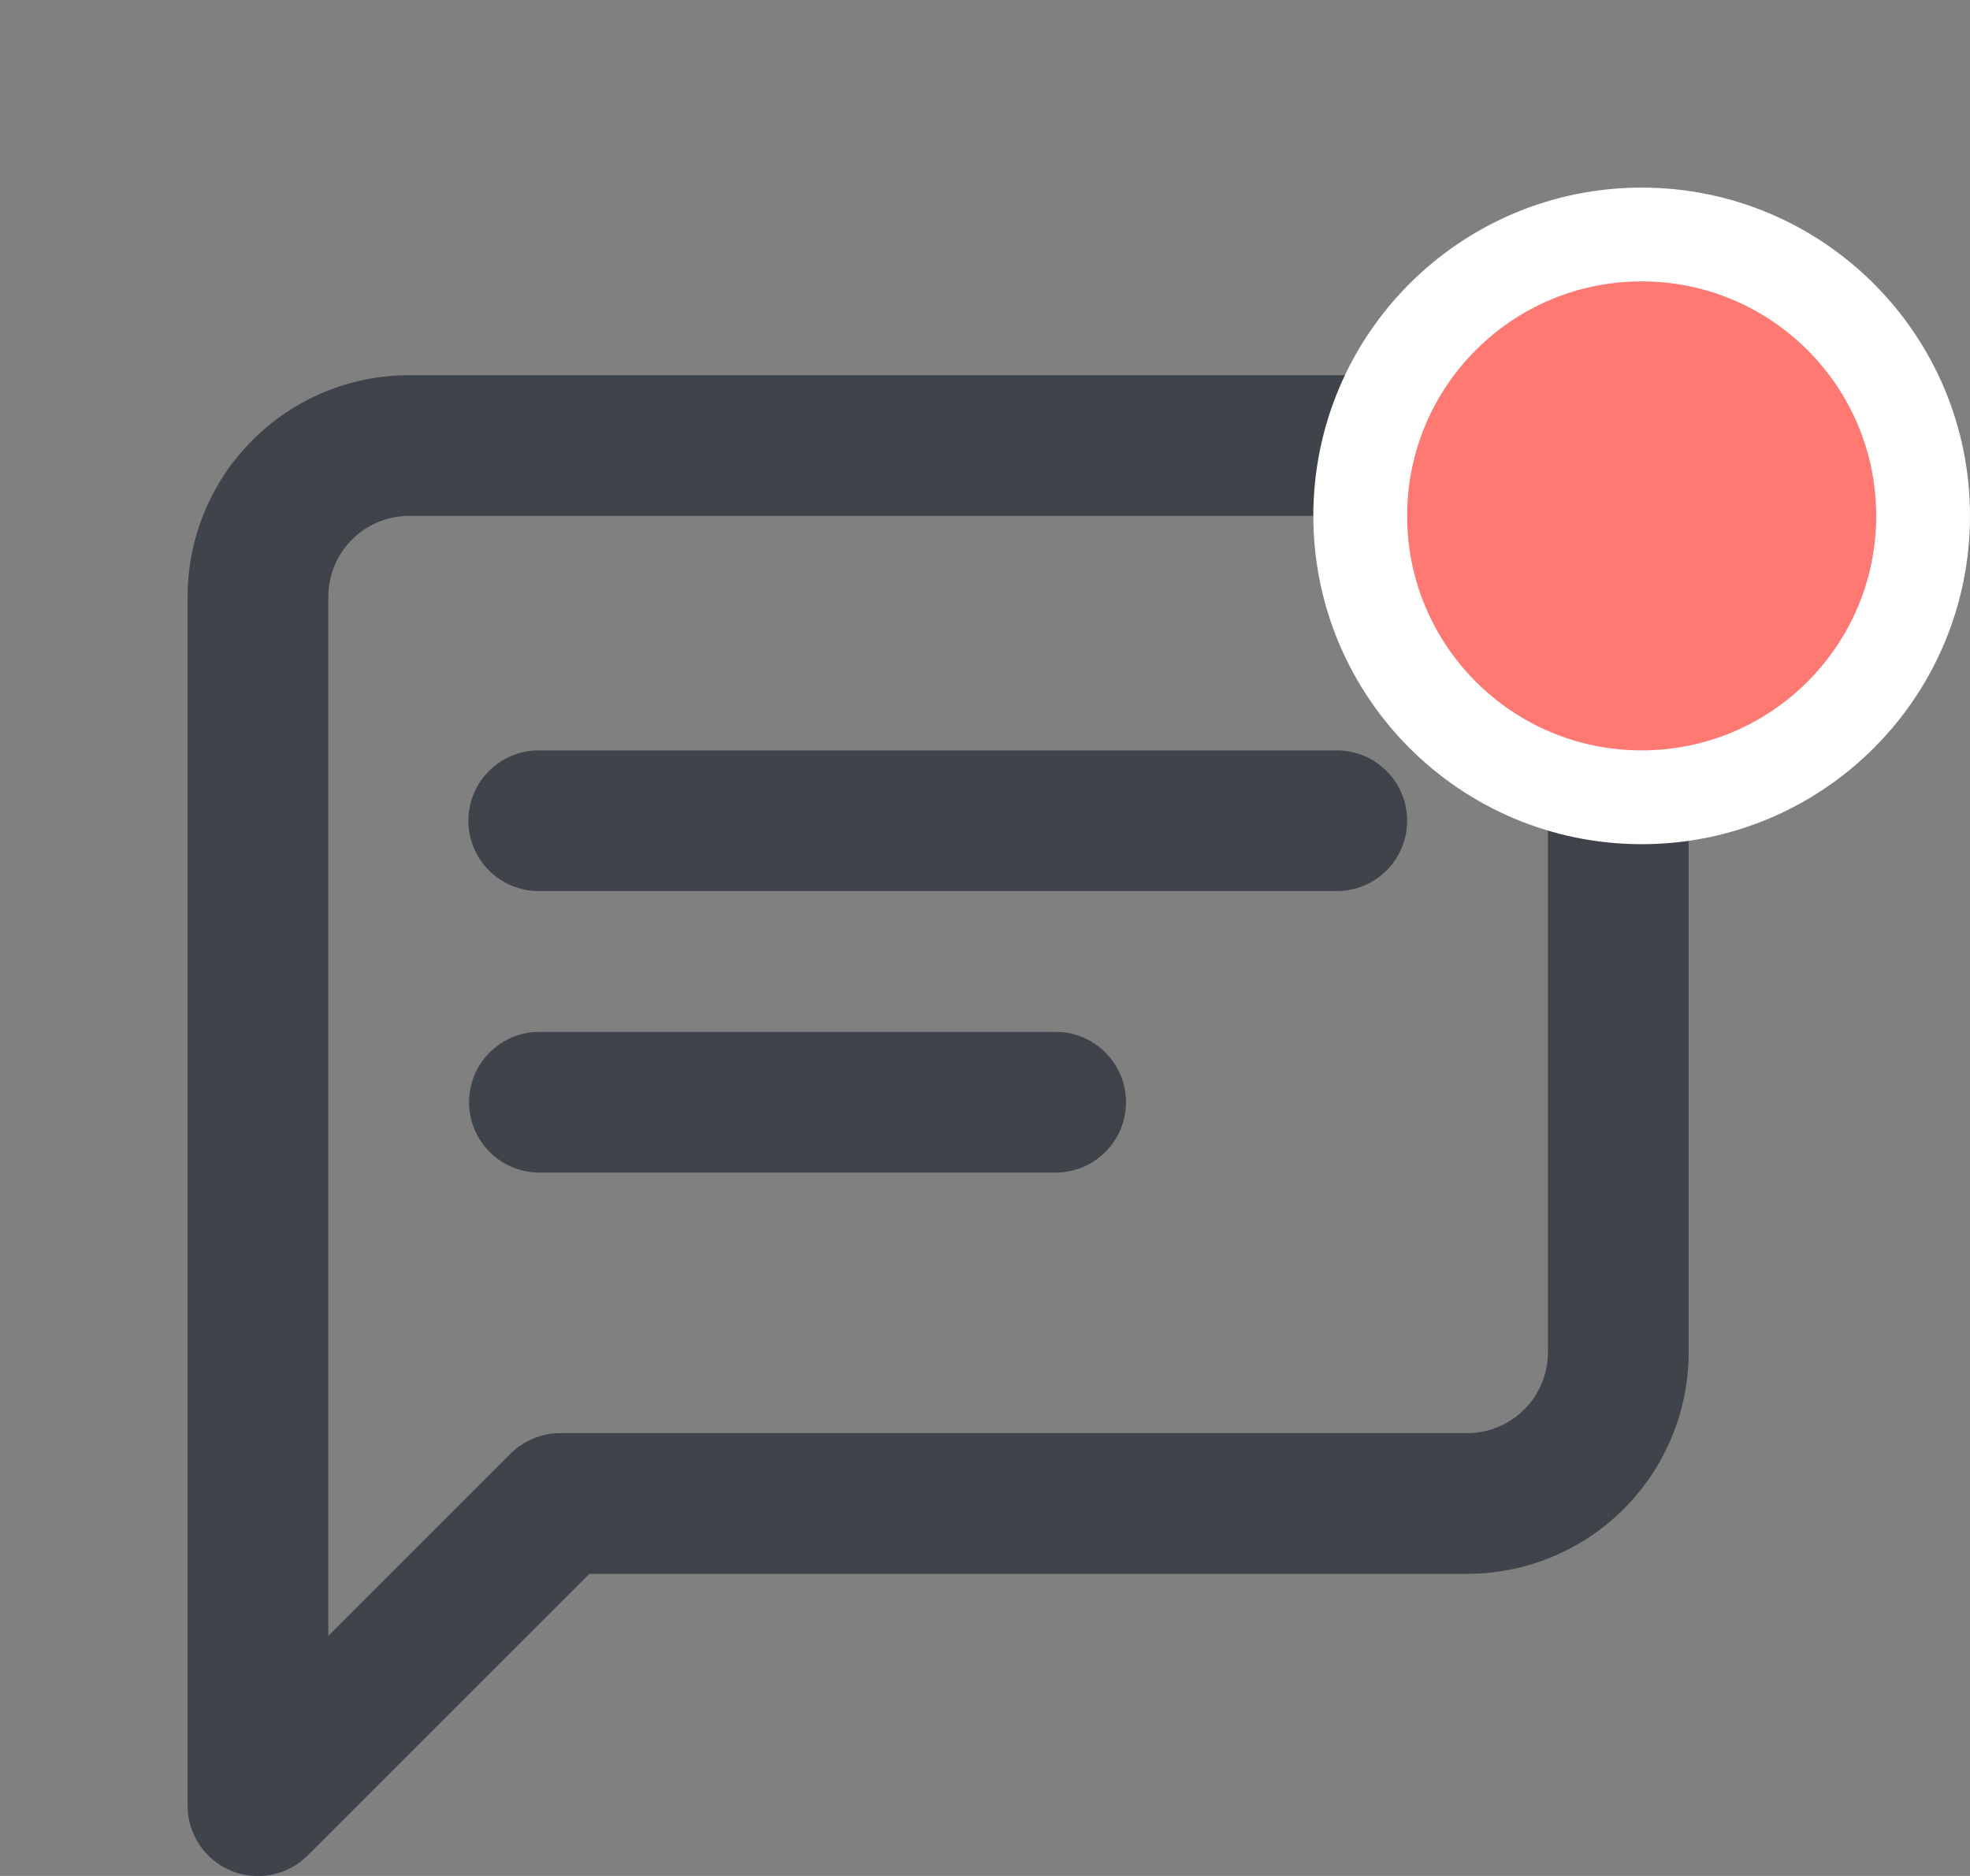 <svg width="21" height="20" viewBox="0 0 21 20" fill="none" xmlns="http://www.w3.org/2000/svg">
<rect x="0" y="0" width="21" height="20" fill="#808080" stroke="none"/>
<path fill-rule="evenodd" clip-rule="evenodd" d="M3.752 5.752C3.914 5.591 4.133 5.5 4.361 5.5H15.64C15.868 5.5 16.087 5.591 16.249 5.752C16.41 5.914 16.501 6.133 16.501 6.361V14.417C16.501 14.646 16.41 14.865 16.249 15.026C16.087 15.188 15.868 15.279 15.64 15.279H5.972C5.774 15.279 5.583 15.358 5.442 15.498L3.5 17.44V6.361C3.5 6.133 3.591 5.914 3.752 5.752ZM4.361 4C3.735 4 3.134 4.249 2.692 4.692C2.249 5.134 2 5.735 2 6.361V19.251C2 19.554 2.183 19.828 2.463 19.944C2.743 20.06 3.066 19.996 3.28 19.781L6.283 16.779H15.64C16.266 16.779 16.867 16.53 17.309 16.087C17.752 15.644 18.001 15.044 18.001 14.417V6.361C18.001 5.735 17.752 5.134 17.309 4.692C16.867 4.249 16.266 4 15.64 4H4.361ZM5.743 8C5.328 8 4.993 8.336 4.993 8.75C4.993 9.164 5.328 9.5 5.743 9.5H14.25C14.664 9.5 15 9.164 15 8.75C15 8.336 14.664 8 14.25 8H5.743ZM5.75 11.001C5.336 11.001 5 11.336 5 11.751C5 12.165 5.336 12.501 5.75 12.501H11.253C11.667 12.501 12.003 12.165 12.003 11.751C12.003 11.336 11.667 11.001 11.253 11.001L5.75 11.001Z" fill="#3F434A"/>
<path d="M17.5 8.5C19.157 8.5 20.5 7.157 20.5 5.5C20.5 3.843 19.157 2.5 17.5 2.5C15.843 2.5 14.5 3.843 14.5 5.5C14.5 7.157 15.843 8.5 17.5 8.5Z" fill="#FD7972" stroke="white"/>
</svg>
